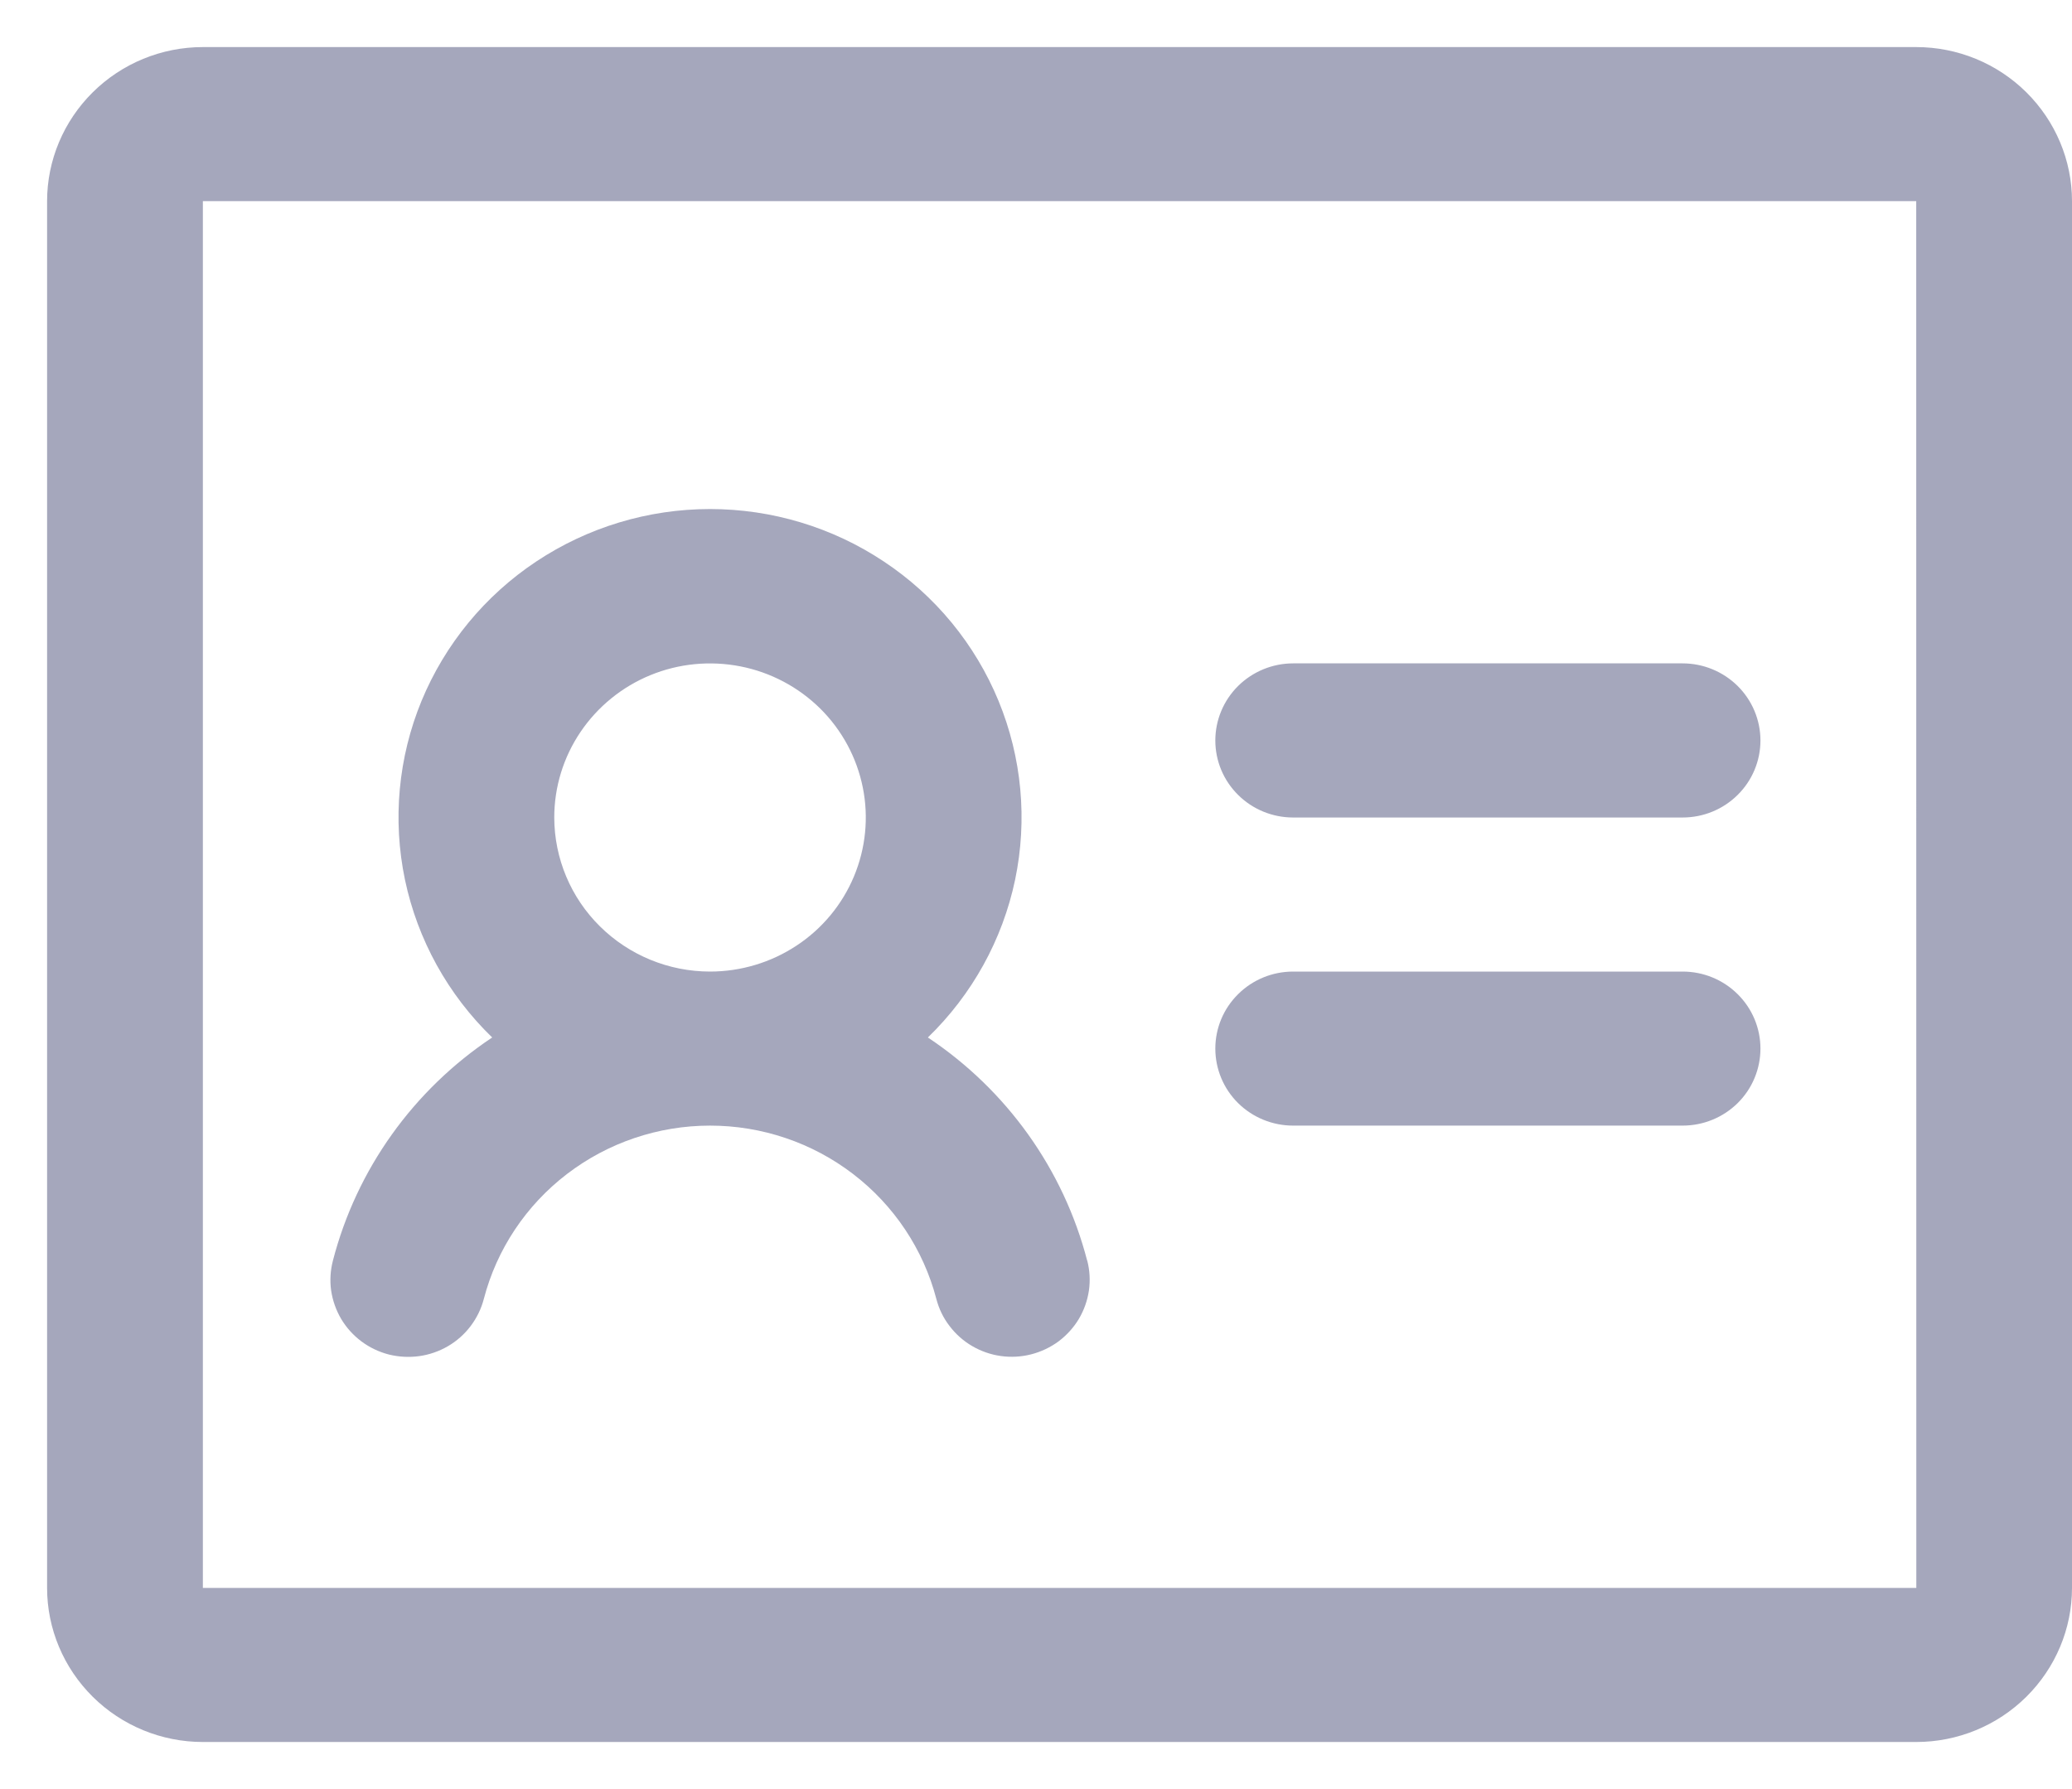 <svg width="22" height="19" viewBox="0 0 22 19" fill="none" xmlns="http://www.w3.org/2000/svg">
<path d="M18.692 7.864C18.692 8.081 18.605 8.289 18.45 8.442C18.295 8.596 18.085 8.682 17.865 8.682H13.731C13.511 8.682 13.301 8.596 13.146 8.442C12.991 8.289 12.904 8.081 12.904 7.864C12.904 7.647 12.991 7.439 13.146 7.285C13.301 7.132 13.511 7.045 13.731 7.045H17.865C18.085 7.045 18.295 7.132 18.45 7.285C18.605 7.439 18.692 7.647 18.692 7.864ZM17.865 10.318H13.731C13.511 10.318 13.301 10.404 13.146 10.558C12.991 10.711 12.904 10.919 12.904 11.136C12.904 11.353 12.991 11.562 13.146 11.715C13.301 11.868 13.511 11.954 13.731 11.954H17.865C18.085 11.954 18.295 11.868 18.45 11.715C18.605 11.562 18.692 11.353 18.692 11.136C18.692 10.919 18.605 10.711 18.45 10.558C18.295 10.404 18.085 10.318 17.865 10.318ZM11.544 13.387C11.571 13.491 11.577 13.599 11.562 13.705C11.546 13.812 11.51 13.914 11.455 14.007C11.4 14.099 11.326 14.18 11.24 14.245C11.153 14.309 11.054 14.356 10.949 14.383C10.844 14.41 10.734 14.416 10.627 14.401C10.519 14.386 10.416 14.35 10.322 14.295C10.229 14.241 10.147 14.168 10.082 14.082C10.016 13.997 9.969 13.899 9.942 13.795C9.804 13.268 9.493 12.801 9.058 12.468C8.624 12.135 8.089 11.954 7.539 11.954C6.989 11.954 6.455 12.135 6.02 12.468C5.585 12.801 5.274 13.268 5.137 13.795C5.11 13.899 5.062 13.997 4.997 14.083C4.932 14.169 4.85 14.242 4.757 14.296C4.663 14.351 4.559 14.387 4.452 14.402C4.344 14.417 4.235 14.411 4.129 14.385C4.024 14.358 3.925 14.311 3.838 14.246C3.751 14.181 3.678 14.1 3.623 14.008C3.568 13.915 3.532 13.812 3.516 13.706C3.501 13.599 3.508 13.491 3.535 13.387C3.786 12.419 4.388 11.576 5.226 11.018C4.756 10.563 4.434 9.98 4.3 9.344C4.167 8.707 4.228 8.045 4.476 7.443C4.725 6.841 5.149 6.325 5.694 5.963C6.24 5.6 6.882 5.406 7.539 5.406C8.196 5.406 8.839 5.6 9.384 5.963C9.93 6.325 10.354 6.841 10.602 7.443C10.85 8.045 10.911 8.707 10.778 9.344C10.644 9.98 10.322 10.563 9.852 11.018C10.69 11.576 11.292 12.419 11.543 13.387H11.544ZM7.539 10.318C7.866 10.318 8.186 10.222 8.458 10.042C8.73 9.863 8.942 9.607 9.067 9.308C9.192 9.009 9.225 8.68 9.161 8.363C9.097 8.045 8.94 7.754 8.709 7.525C8.477 7.296 8.183 7.14 7.862 7.077C7.541 7.014 7.208 7.046 6.906 7.17C6.604 7.294 6.346 7.504 6.164 7.773C5.982 8.042 5.885 8.358 5.885 8.682C5.886 9.116 6.06 9.532 6.37 9.838C6.68 10.145 7.101 10.318 7.539 10.318ZM22 2.136V16.864C22 17.297 21.825 17.713 21.515 18.02C21.205 18.327 20.785 18.5 20.346 18.5H2.154C1.715 18.5 1.295 18.327 0.985 18.02C0.675 17.713 0.5 17.297 0.5 16.864V2.136C0.5 1.703 0.675 1.287 0.985 0.98C1.295 0.673 1.715 0.5 2.154 0.5H20.346C20.785 0.5 21.205 0.673 21.515 0.98C21.825 1.287 22 1.703 22 2.136ZM20.347 16.864L20.346 2.136H2.154V16.864H20.346H20.347Z" fill="#A5A7BC"/>
</svg>
